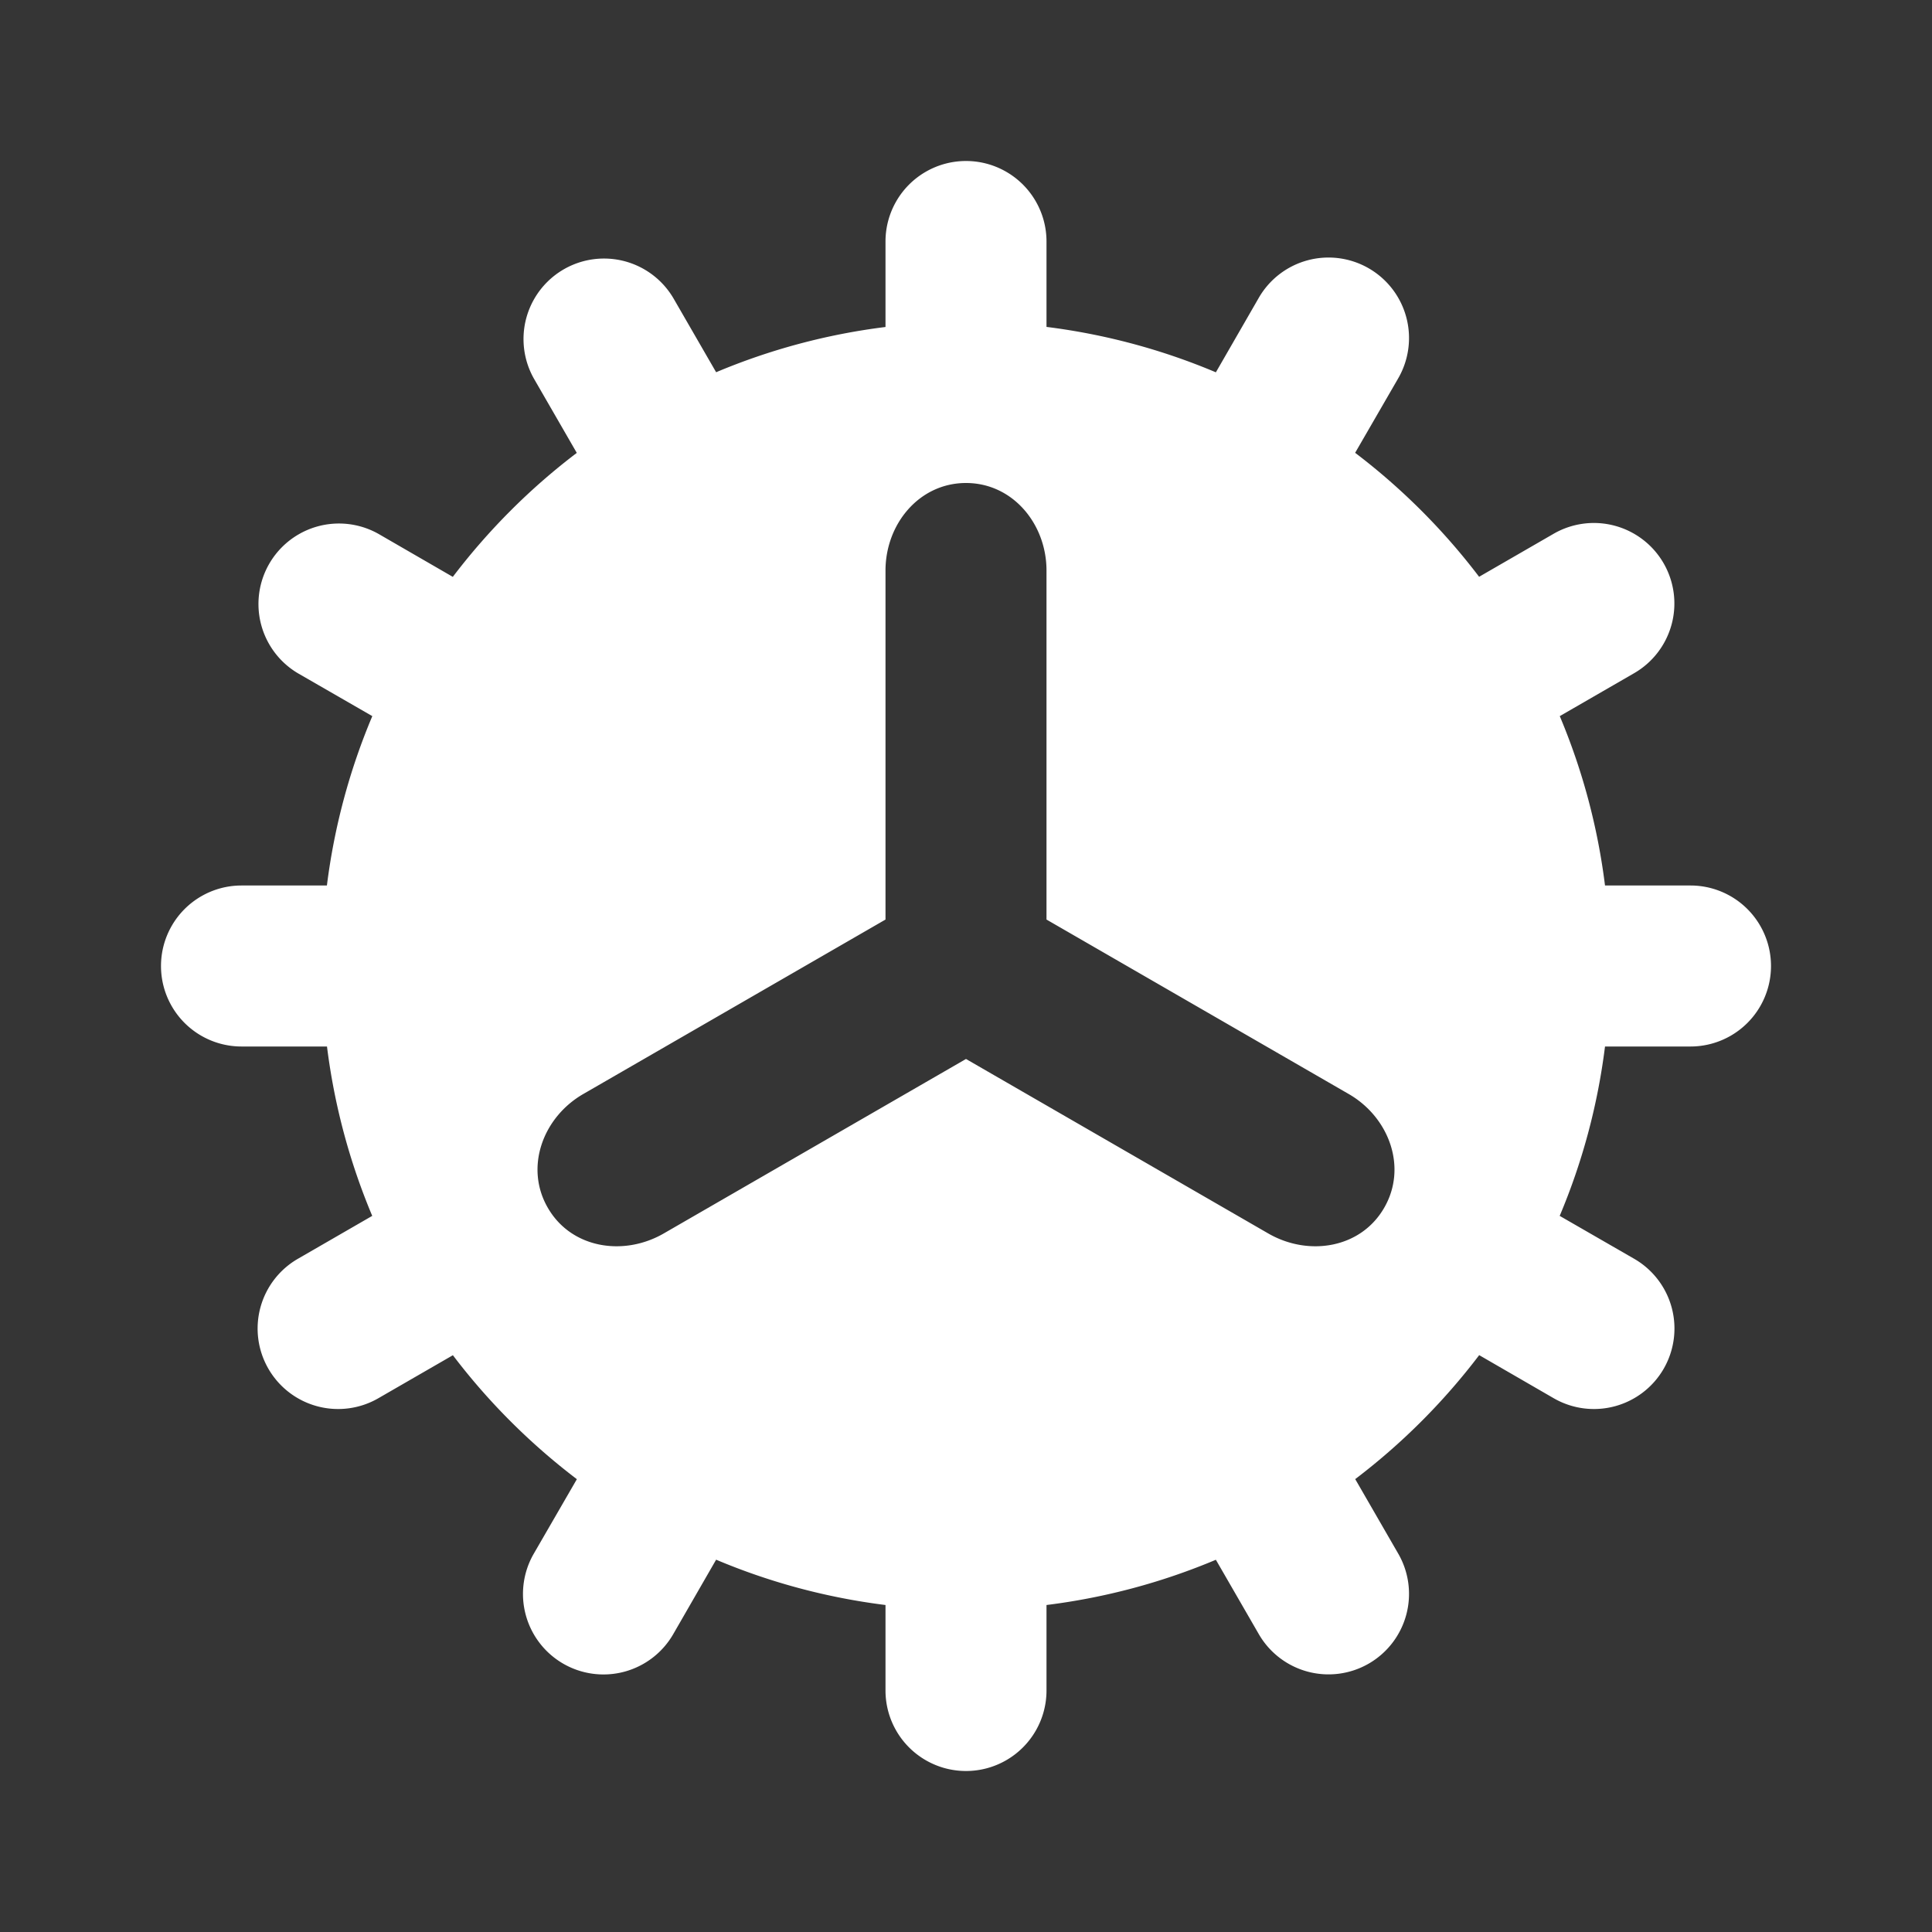 <svg xmlns="http://www.w3.org/2000/svg" width="24" height="24" fill="none"><rect width="100%" height="100%" fill="#333333" stroke="none"/><path fill="#fff" fill-opacity=".01" d="M24 0v24H0V0z"/><path fill="#FFFFFF" fill-rule="evenodd" d="M13 3a1 1 0 1 0-2 0v1.062a7.946 7.946 0 0 0-2.104.562l-.53-.918a1 1 0 0 0-1.732 1l.531.92c-.58.44-1.098.959-1.54 1.54l-.92-.532a1 1 0 0 0-1 1.732l.92.53A7.946 7.946 0 0 0 4.061 11H3a1 1 0 1 0 0 2h1.062c.092.737.284 1.443.562 2.104l-.918.53a1 1 0 1 0 1 1.732l.92-.531c.44.58.959 1.098 1.54 1.54l-.532.92a1 1 0 1 0 1.732 1l.53-.92c.661.279 1.367.471 2.104.563V21a1 1 0 1 0 2 0v-1.062a7.948 7.948 0 0 0 2.104-.562l.53.918a1 1 0 1 0 1.732-1l-.531-.92a8.044 8.044 0 0 0 1.54-1.54l.92.532a1 1 0 1 0 1-1.732l-.92-.53c.279-.661.471-1.367.563-2.104H21a1 1 0 1 0 0-2h-1.062a7.948 7.948 0 0 0-.562-2.104l.918-.53a1 1 0 1 0-1-1.732l-.92.531a8.046 8.046 0 0 0-1.54-1.54l.532-.92a1 1 0 1 0-1.732-1l-.53.92A7.946 7.946 0 0 0 13 4.061zm-2 8.423L7.246 13.59c-.503.29-.732.913-.44 1.415.29.502.938.607 1.44.317L12 13.155l3.754 2.167c.502.29 1.15.185 1.44-.317.292-.502.063-1.125-.44-1.415L13 11.423V7.088C13 6.508 12.58 6 12 6c-.58 0-1 .508-1 1.088z" clip-rule="evenodd"/></svg>